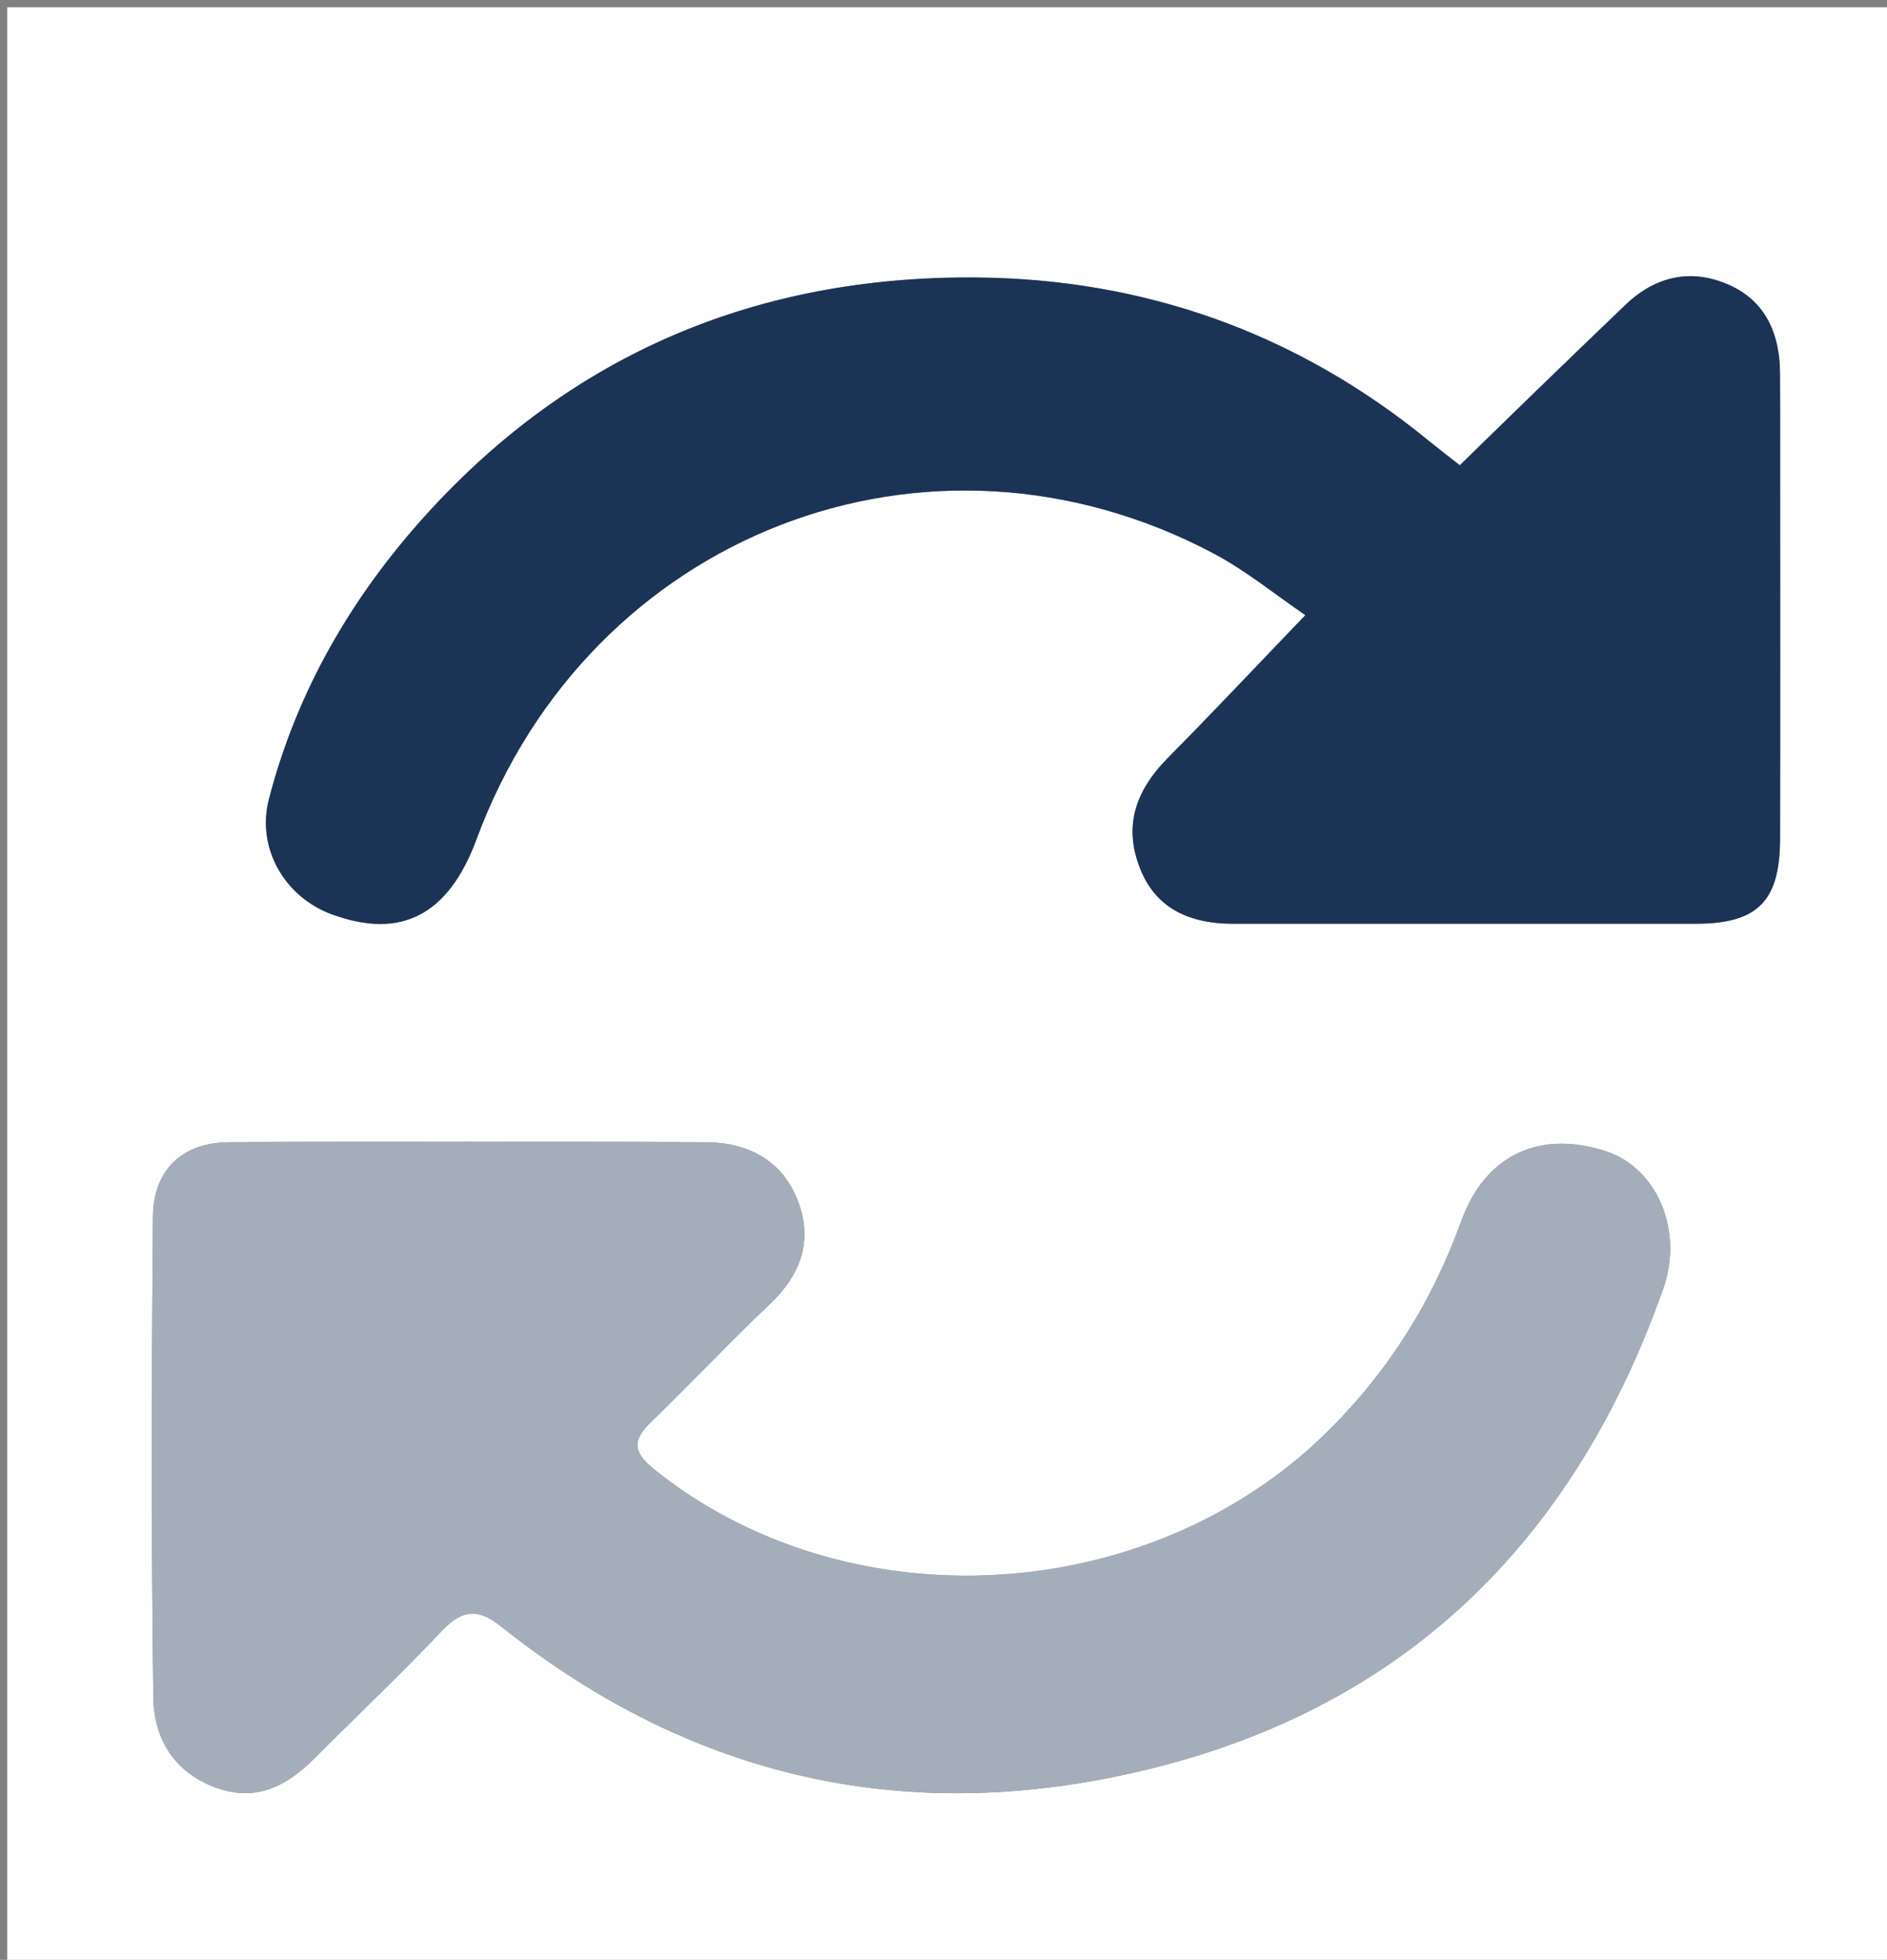 <svg version="1.1" id="Layer_1" xmlns="http://www.w3.org/2000/svg" xmlns:xlink="http://www.w3.org/1999/xlink" x="0px" y="0px"
	 width="100%" viewBox="0 0 261 271" enable-background="new 0 0 261 271" xml:space="preserve">
<rect x="0" y="0" width="261" height="271" fill="#808080" stroke="none"/>
<path fill="#FEFEFE" opacity="1" stroke="none" 
	d="
M139,272 
	C92.667,272 46.833,272 1,272 
	C1,181.667 1,91.333 1,1 
	C88,1 175,1 262,1 
	C262,91.333 262,181.667 262,272 
	C221.167,272 180.333,272 139,272 
M181.989,199.511 
	C157.176,222.517 116.605,224.104 90.587,203.262 
	C87.528,200.812 87.391,199.181 90.108,196.565 
	C95.63,191.251 100.861,185.634 106.434,180.375 
	C110.783,176.271 112.486,171.524 110.325,165.971 
	C108.152,160.386 103.367,157.98 97.652,157.947 
	C75.658,157.823 53.663,157.811 31.669,157.943 
	C25.225,157.981 21.212,161.778 21.157,168.21 
	C20.967,190.369 20.915,212.534 21.209,234.691 
	C21.282,240.212 23.897,244.937 29.678,247.121 
	C35.383,249.276 39.663,246.978 43.565,243.069 
	C49.451,237.173 55.506,231.439 61.233,225.394 
	C64.021,222.452 66.257,222.468 69.315,224.905 
	C93.86,244.466 121.654,251.873 152.543,246.005 
	C191.479,238.609 216.891,215.315 230.02,178.284 
	C232.94,170.049 229.113,161.487 222.135,159.197 
	C212.974,156.192 205.43,159.721 202.147,168.767 
	C197.93,180.387 191.554,190.558 181.989,199.511 
M246.217,64.502 
	C246.212,60.171 246.232,55.839 246.198,51.508 
	C246.154,46.082 244.148,41.566 239.037,39.344 
	C233.857,37.093 228.952,38.201 224.816,42.162 
	C220.731,46.075 216.658,49.999 212.594,53.934 
	C209.032,57.381 205.49,60.85 201.91,64.338 
	C200.123,62.93 198.806,61.923 197.522,60.876 
	C179.305,46.01 158.251,38.543 134.93,38.371 
	C104.98,38.151 79.28,48.75 58.972,71.136 
	C48.662,82.502 41.062,95.557 37.197,110.51 
	C35.439,117.315 39.409,124.051 45.899,126.429 
	C55.478,129.939 62.024,126.541 65.911,116.039 
	C81.535,73.831 128.319,55.617 167.821,76.506 
	C172.386,78.92 176.452,82.274 180.555,85.06 
	C173.753,92.136 167.729,98.542 161.546,104.791 
	C156.805,109.582 155.457,114.519 157.72,120.165 
	C159.741,125.207 163.972,127.728 170.53,127.731 
	C191.853,127.741 213.177,127.739 234.501,127.732 
	C243.09,127.729 246.188,124.657 246.207,115.978 
	C246.242,99.153 246.217,82.327 246.217,64.502 
z"/>
<path fill="#A4AEBA" opacity="1" stroke="none" 
	d="
M182.244,199.262 
	C191.554,190.558 197.93,180.387 202.147,168.767 
	C205.43,159.721 212.974,156.192 222.135,159.197 
	C229.113,161.487 232.94,170.049 230.02,178.284 
	C216.891,215.315 191.479,238.609 152.543,246.005 
	C121.654,251.873 93.86,244.466 69.315,224.905 
	C66.257,222.468 64.021,222.452 61.233,225.394 
	C55.506,231.439 49.451,237.173 43.565,243.069 
	C39.663,246.978 35.383,249.276 29.678,247.121 
	C23.897,244.937 21.282,240.212 21.209,234.691 
	C20.915,212.534 20.967,190.369 21.157,168.21 
	C21.212,161.778 25.225,157.981 31.669,157.943 
	C53.663,157.811 75.658,157.823 97.652,157.947 
	C103.367,157.98 108.152,160.386 110.325,165.971 
	C112.486,171.524 110.783,176.271 106.434,180.375 
	C100.861,185.634 95.63,191.251 90.108,196.565 
	C87.391,199.181 87.528,200.812 90.587,203.262 
	C116.605,224.104 157.176,222.517 182.244,199.262 
z"/>
<path fill="#1B3354" opacity="1" stroke="none" 
	d="
M246.217,65.001 
	C246.217,82.327 246.242,99.153 246.207,115.978 
	C246.188,124.657 243.09,127.729 234.501,127.732 
	C213.177,127.739 191.853,127.741 170.53,127.731 
	C163.972,127.728 159.741,125.207 157.72,120.165 
	C155.457,114.519 156.805,109.582 161.546,104.791 
	C167.729,98.542 173.753,92.136 180.555,85.06 
	C176.452,82.274 172.386,78.92 167.821,76.506 
	C128.319,55.617 81.535,73.831 65.911,116.039 
	C62.024,126.541 55.478,129.939 45.899,126.429 
	C39.409,124.051 35.439,117.315 37.197,110.51 
	C41.062,95.557 48.662,82.502 58.972,71.136 
	C79.28,48.75 104.98,38.151 134.93,38.371 
	C158.251,38.543 179.305,46.01 197.522,60.876 
	C198.806,61.923 200.123,62.93 201.91,64.338 
	C205.49,60.85 209.032,57.381 212.594,53.934 
	C216.658,49.999 220.731,46.075 224.816,42.162 
	C228.952,38.201 233.857,37.093 239.037,39.344 
	C244.148,41.566 246.154,46.082 246.198,51.508 
	C246.232,55.839 246.212,60.171 246.217,65.001 
z"/>
</svg>